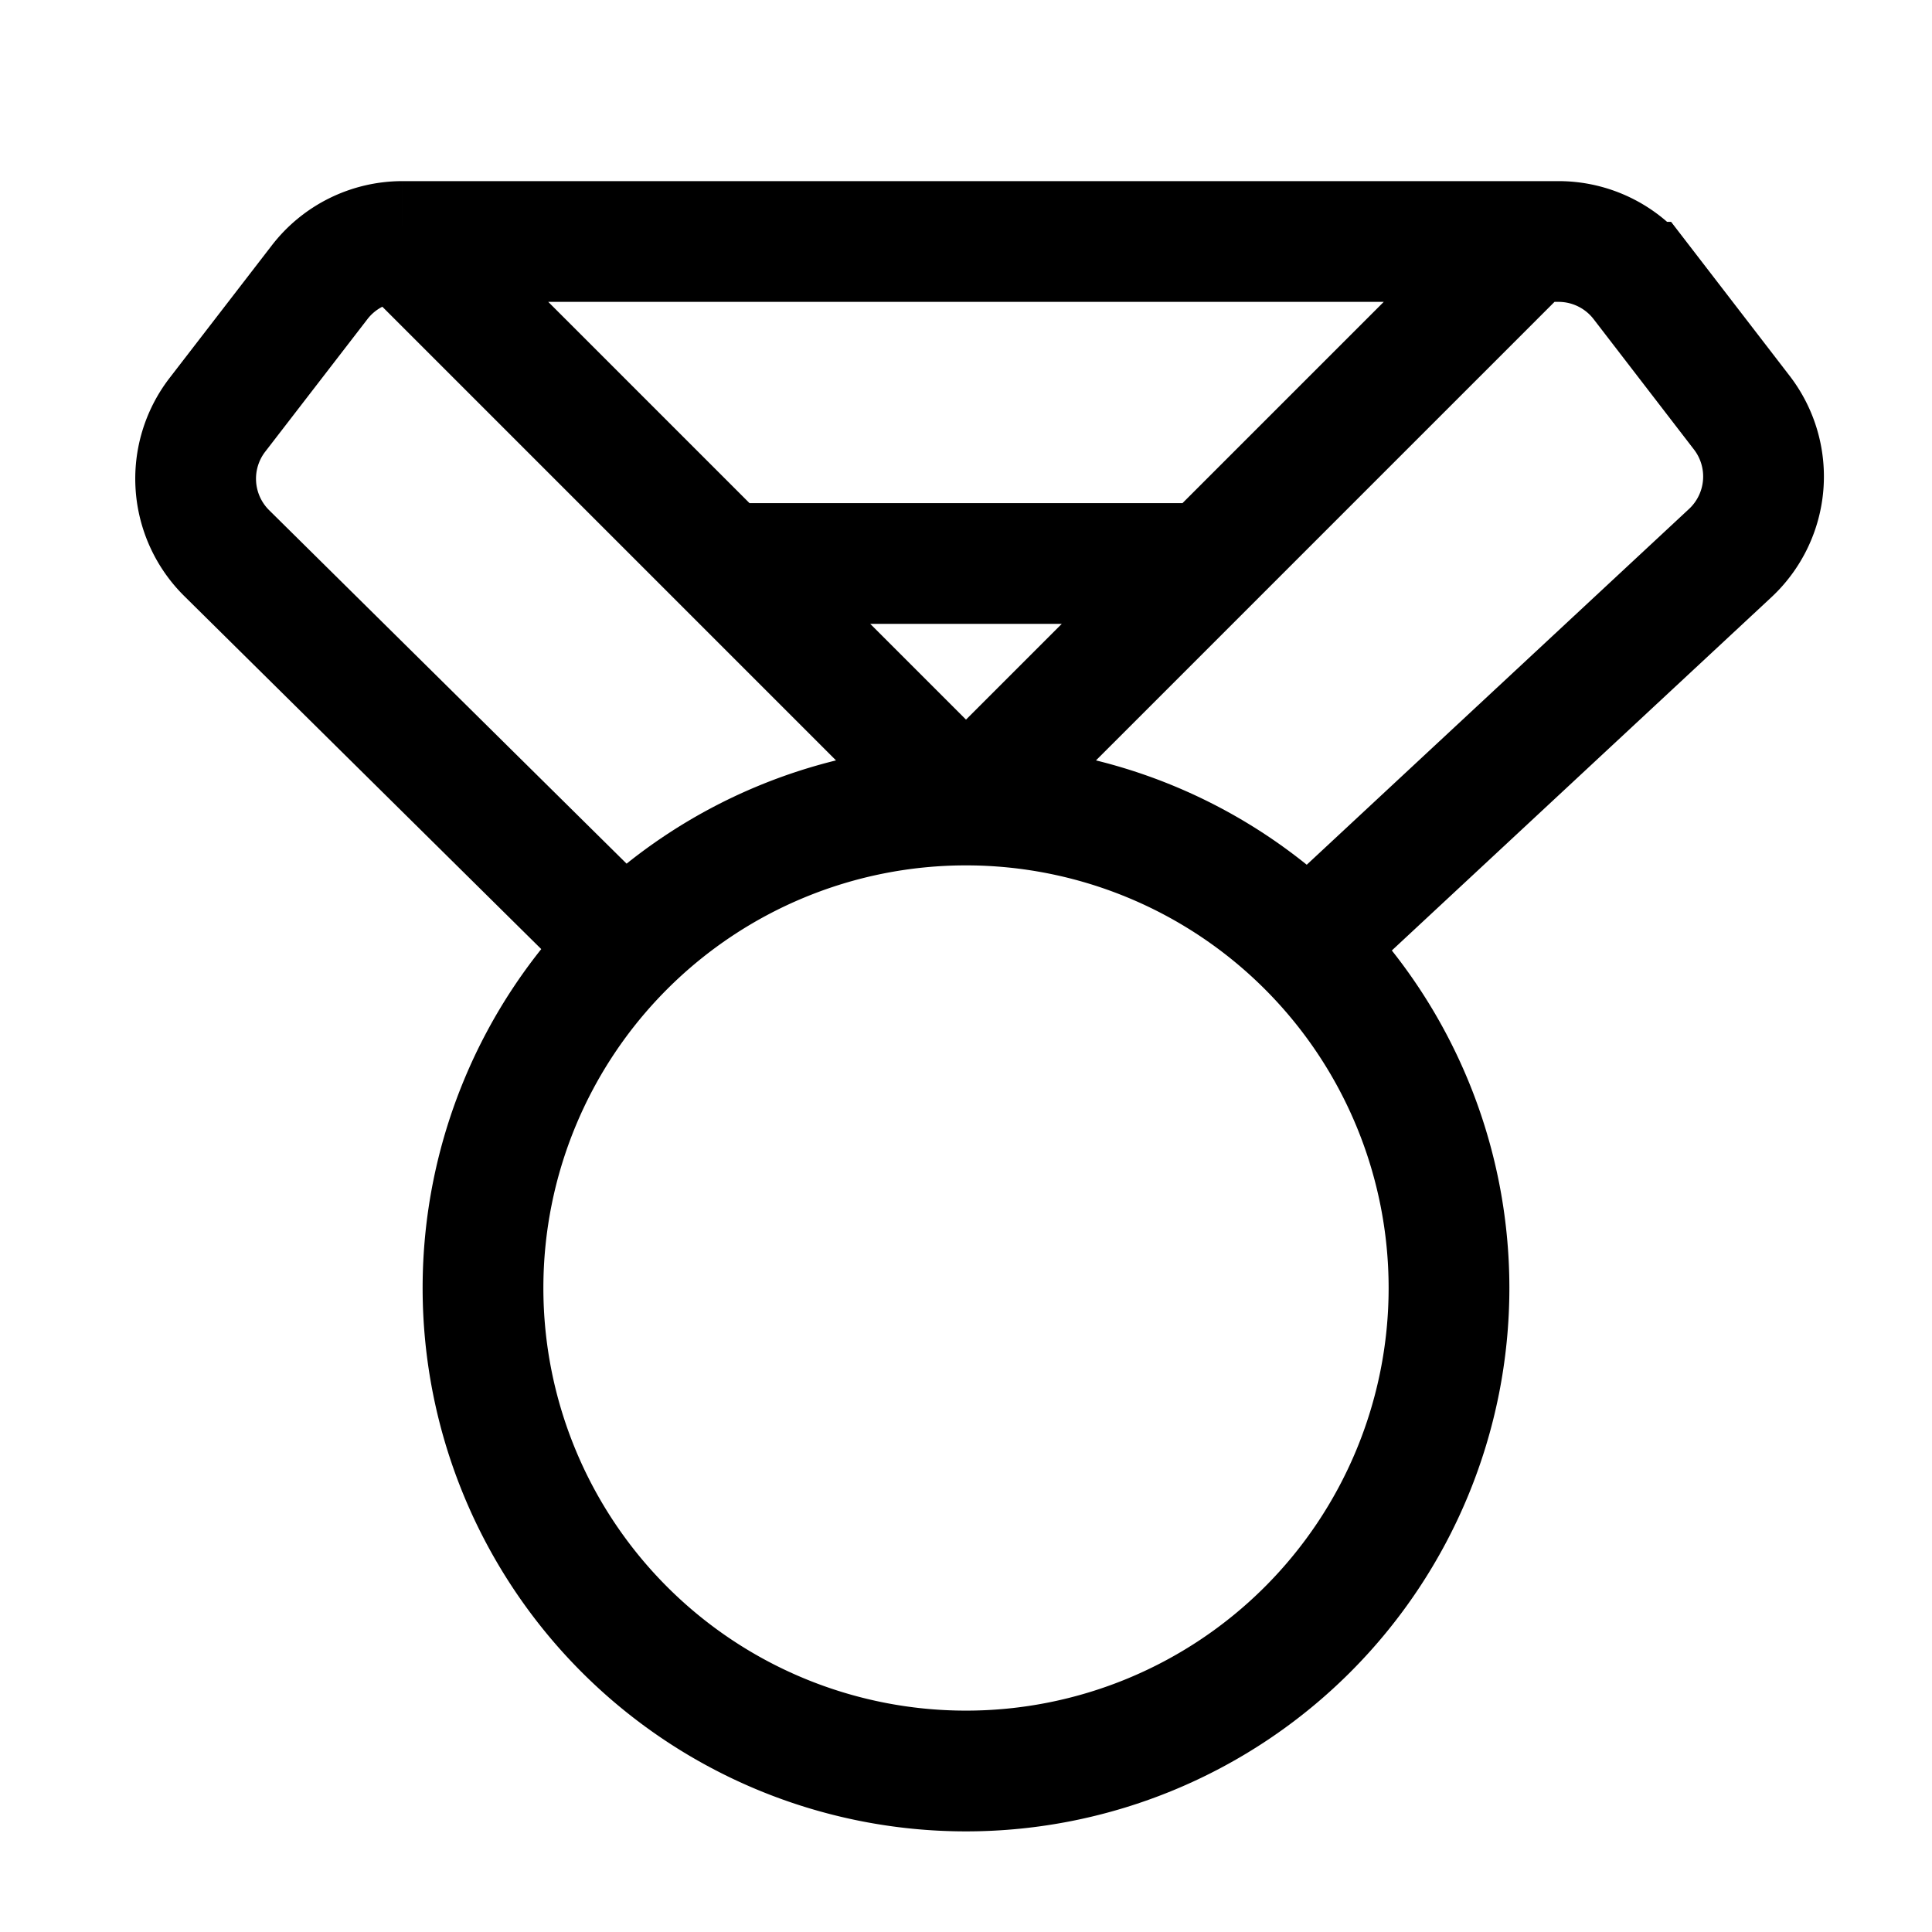 <svg width="1em" height="1em" viewBox="0 0 24 24" fill="none" xmlns="http://www.w3.org/2000/svg">
    <path d="M16.243 11.757l5.25-4.886a1.3 1.3 0 00.144-1.745l-1.247-1.62A1.3 1.3 0 0019.36 3H5m7 7l3-3m-3 3L9 7m3 3a6 6 0 100 12 6 6 0 000-12zm3-3H9m6 0l4-4M5 3a1.3 1.3 0 00-1.03.507L2.7 5.154a1.3 1.3 0 00.117 1.718l4.94 4.885M5 3l4 4" stroke="currentColor" stroke-width="1.5">
    </path>
</svg>